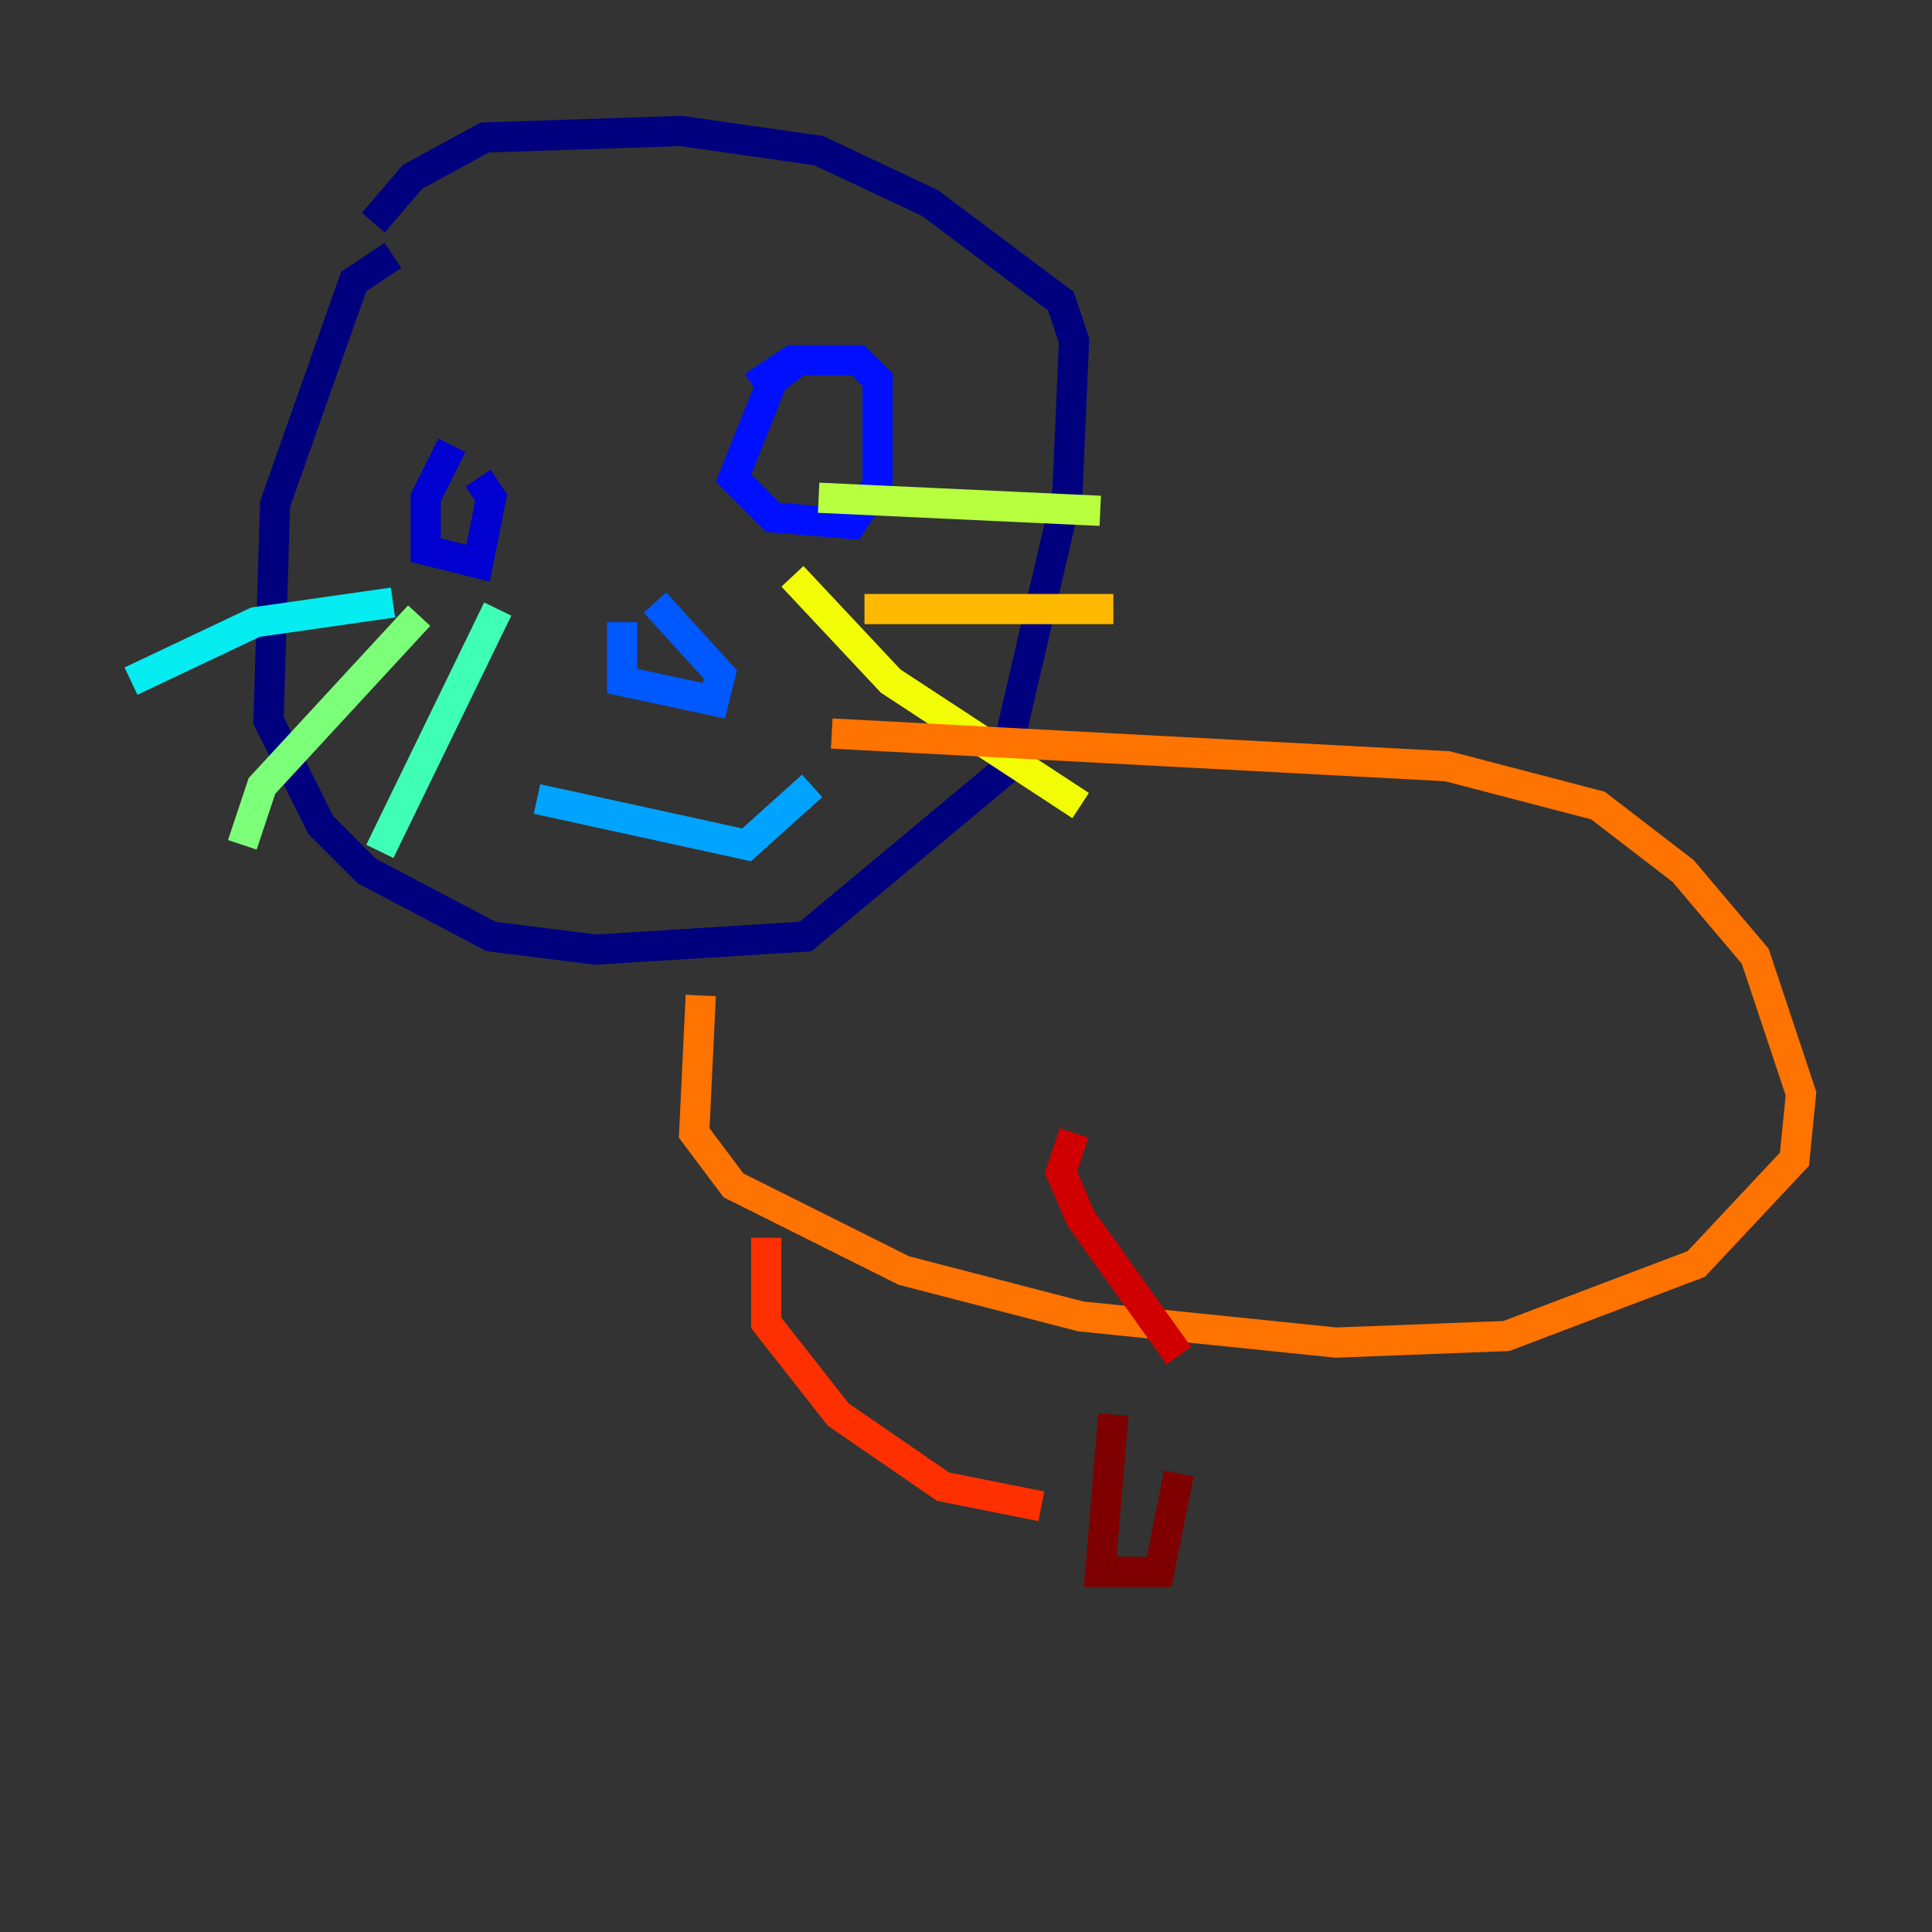<?xml version="1.0" encoding="utf-8" ?>
<svg baseProfile="tiny" height="128" version="1.2" viewBox="0,0,128,128" width="128" xmlns="http://www.w3.org/2000/svg" xmlns:ev="http://www.w3.org/2001/xml-events" xmlns:xlink="http://www.w3.org/1999/xlink"><rect x="0" y="0" width="128" height="128" fill="#333333" stroke="none"/><defs /><polyline fill="none" points="26.034,16.922 23.43,18.658 18.224,33.41 17.79,47.729 21.261,54.671 24.298,57.709 32.542,62.047 39.485,62.915 53.37,62.047 66.386,51.2 70.725,32.542 71.159,22.563 70.291,19.959 61.614,13.451 54.237,9.98 45.125,8.678 32.108,9.112 27.336,11.715 24.732,14.752" stroke="#00007f" stroke-width="2" /><polyline fill="none" points="29.939,29.505 28.203,32.976 28.203,36.447 31.675,37.315 32.542,32.976 31.675,31.675" stroke="#0000d1" stroke-width="2" /><polyline fill="none" points="52.936,23.864 51.2,25.166 48.597,31.675 51.2,34.278 56.407,34.712 58.142,32.108 58.142,25.166 56.841,23.864 52.502,23.864 49.898,25.6" stroke="#0010ff" stroke-width="2" /><polyline fill="none" points="41.22,41.22 41.22,45.125 47.295,46.427 47.729,44.691 43.39,39.919" stroke="#0058ff" stroke-width="2" /><polyline fill="none" points="35.58,52.936 49.464,55.973 53.803,52.068" stroke="#00a4ff" stroke-width="2" /><polyline fill="none" points="26.034,39.919 16.922,41.22 8.678,45.125" stroke="#05ecf1" stroke-width="2" /><polyline fill="none" points="32.976,40.352 25.166,56.407" stroke="#3fffb7" stroke-width="2" /><polyline fill="none" points="27.77,40.786 17.356,52.068 16.054,55.973" stroke="#7cff79" stroke-width="2" /><polyline fill="none" points="54.237,32.976 72.895,33.844" stroke="#b7ff3f" stroke-width="2" /><polyline fill="none" points="52.502,38.183 59.01,45.125 71.593,53.37" stroke="#f1fc05" stroke-width="2" /><polyline fill="none" points="57.275,40.352 73.763,40.352" stroke="#ffb900" stroke-width="2" /><polyline fill="none" points="46.427,65.953 45.993,75.064 48.597,78.536 59.878,84.176 71.593,87.214 88.515,88.949 99.797,88.515 112.38,83.742 118.888,76.8 119.322,72.461 116.285,63.349 111.512,57.709 105.871,53.37 95.891,50.766 55.105,48.597" stroke="#ff7300" stroke-width="2" /><polyline fill="none" points="50.766,82.007 50.766,87.647 55.539,93.722 62.481,98.495 68.99,99.797" stroke="#ff3000" stroke-width="2" /><polyline fill="none" points="71.159,75.064 70.291,77.668 71.593,80.705 78.102,89.817" stroke="#d10000" stroke-width="2" /><polyline fill="none" points="73.763,93.722 72.895,104.136 76.8,104.136 78.102,97.627" stroke="#7f0000" stroke-width="2" /></svg>